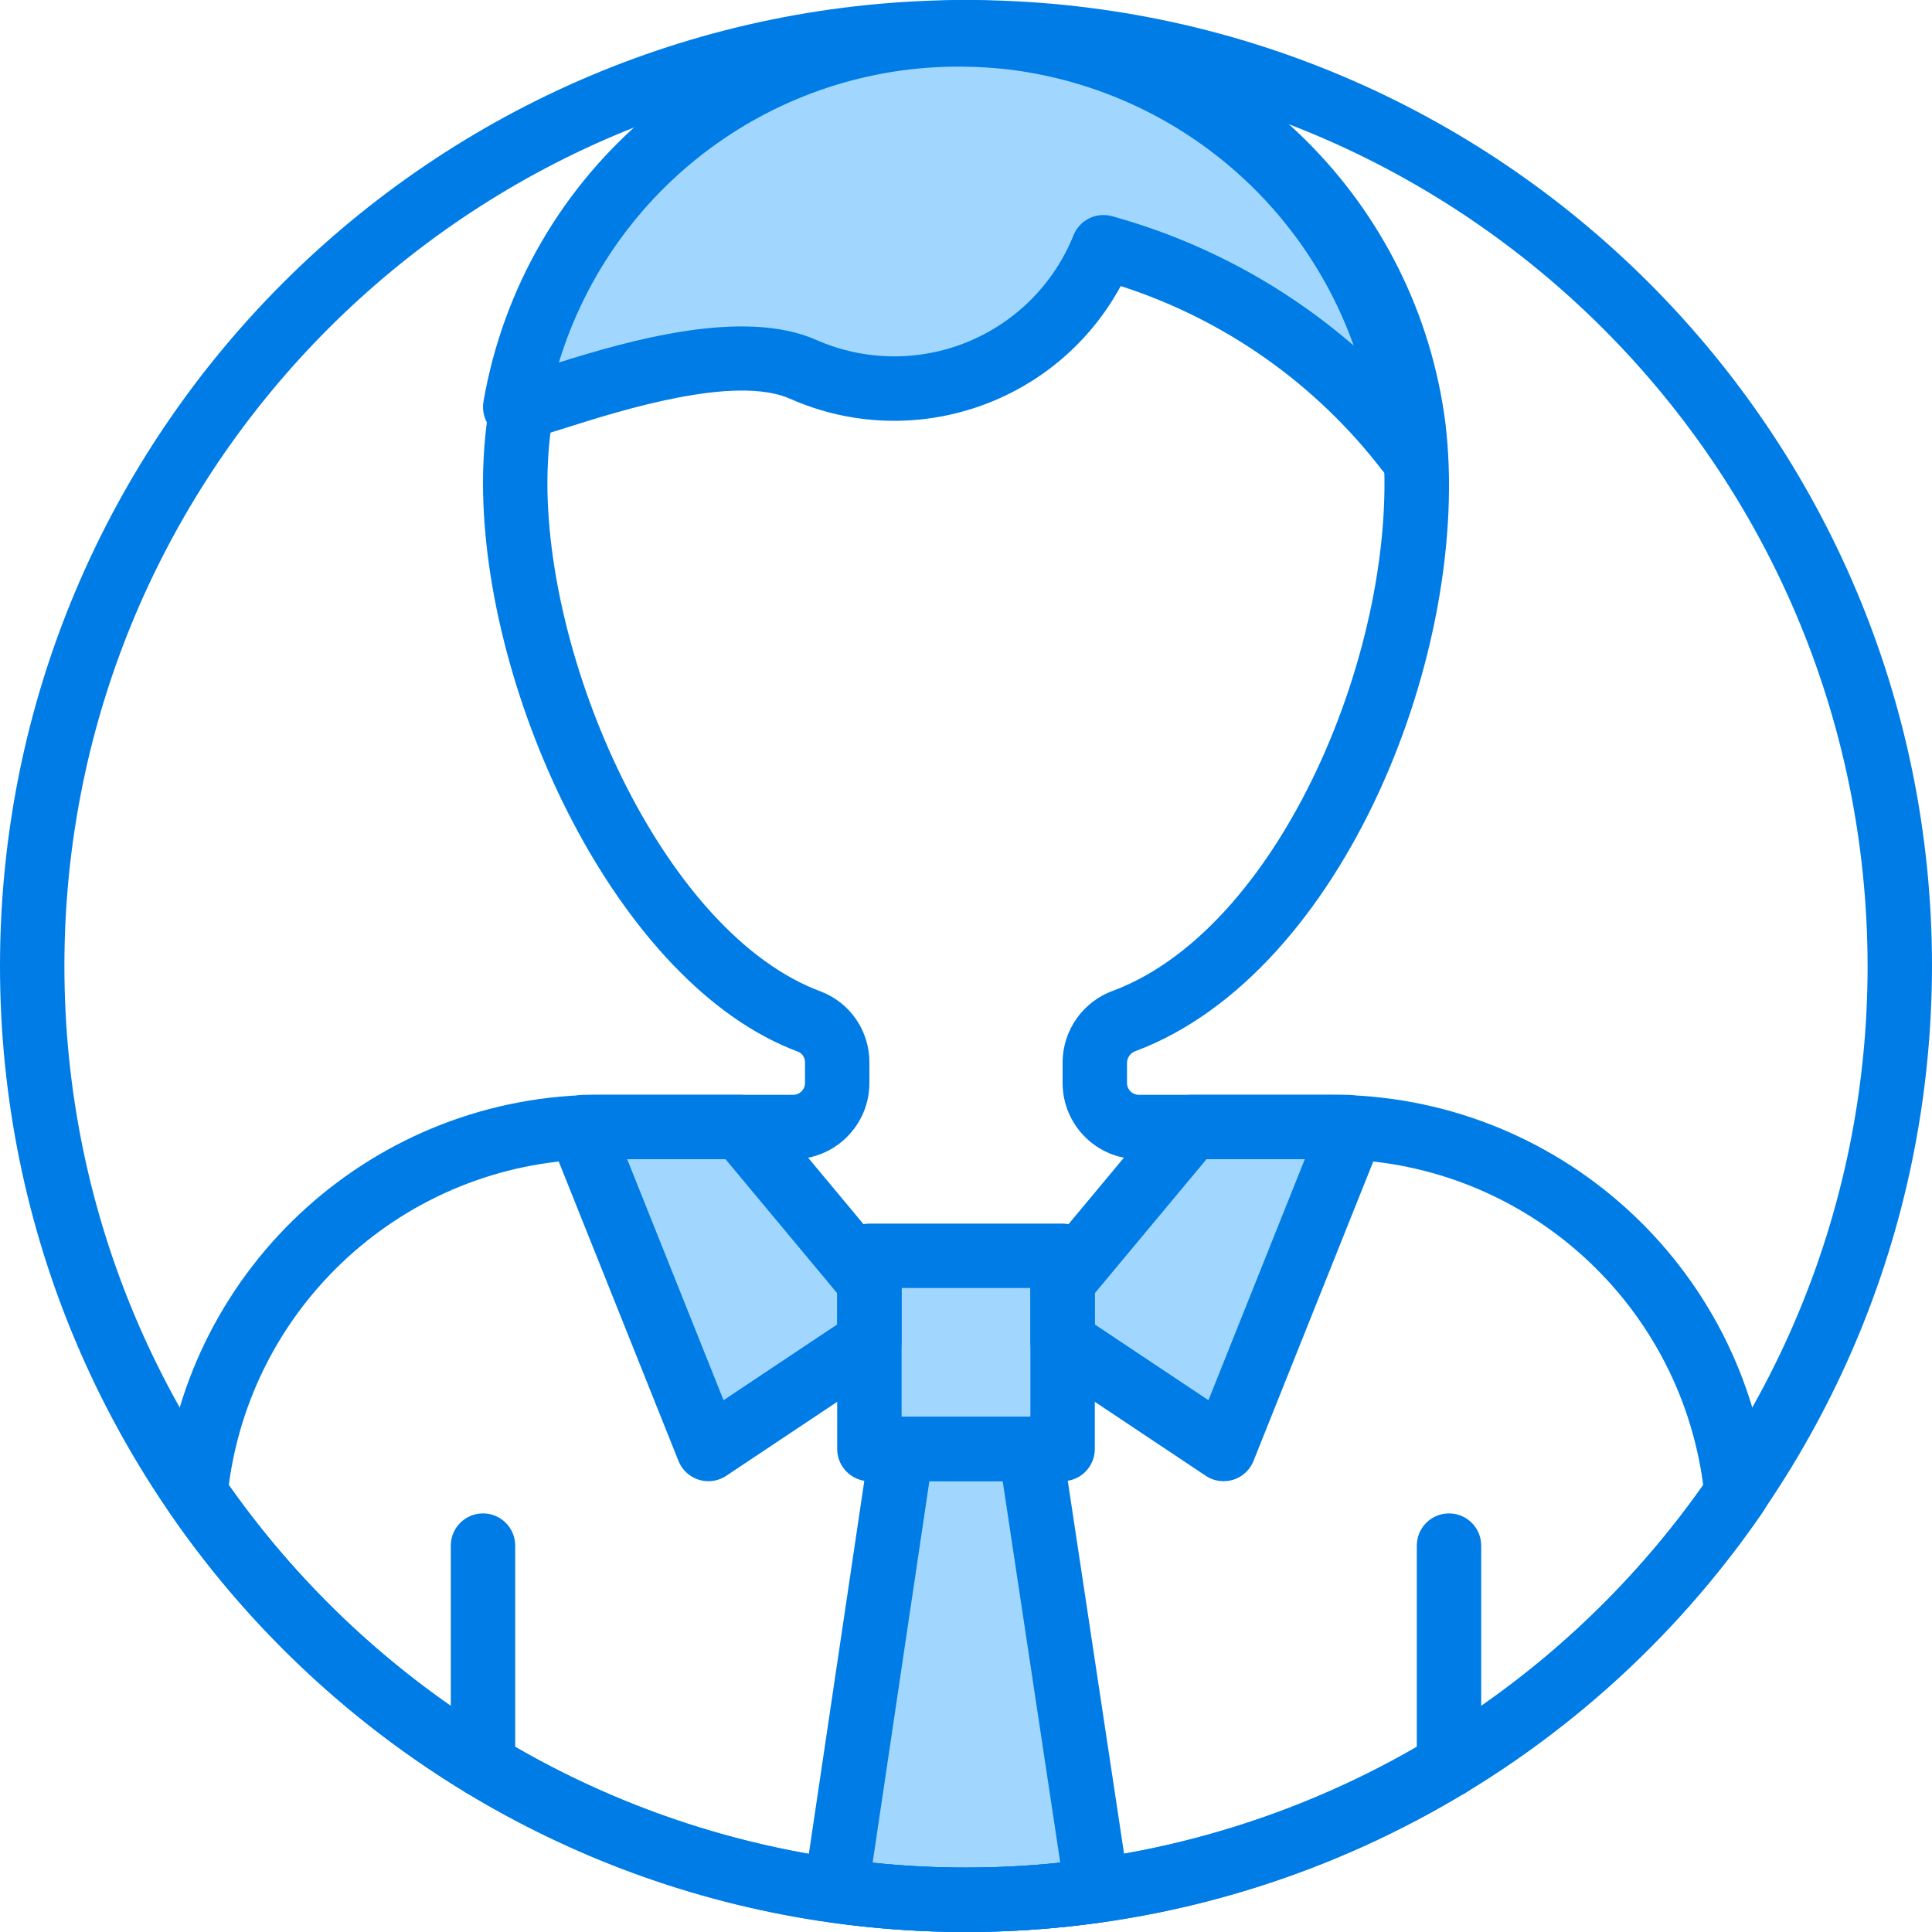 <svg width="512" height="512" viewBox="0 0 512 512" fill="none" xmlns="http://www.w3.org/2000/svg">
<g clip-path="url(#clip0_70_259)">
<path d="M281.6 332.8H230.4V384H281.6V332.8Z" fill="#A1D7FE"/>
<path d="M221.532 501.024C244.481 504.292 267.777 504.281 290.723 500.992L273.067 384H238.934L221.532 501.024Z" fill="#A1D7FE"/>
<path d="M230.4 339.627L196.267 298.667H154.833C154.556 298.667 154.298 298.804 154.142 299.033C153.986 299.262 153.955 299.553 154.058 299.81L187.733 384L230.4 355.556V339.627Z" fill="#A1D7FE"/>
<path d="M357.168 298.667H315.734L281.601 339.627V355.556L324.267 384L357.943 299.81C358.046 299.553 358.014 299.262 357.859 299.033C357.703 298.804 357.444 298.667 357.168 298.667Z" fill="#A1D7FE"/>
<path d="M128 476.367C125.736 476.368 123.565 475.47 121.965 473.869C120.364 472.268 119.466 470.097 119.467 467.834V409.6C119.467 404.887 123.288 401.067 128 401.067C132.713 401.067 136.533 404.888 136.533 409.6V467.833C136.534 470.097 135.636 472.268 134.035 473.868C132.435 475.469 130.264 476.368 128 476.367Z" fill="#007CE7"/>
<path d="M384 476.342C381.736 476.343 379.565 475.445 377.965 473.844C376.364 472.243 375.466 470.072 375.467 467.809V409.6C375.467 404.887 379.288 401.067 384 401.067C388.712 401.067 392.533 404.888 392.533 409.6V467.808C392.534 470.072 391.636 472.243 390.035 473.843C388.435 475.444 386.264 476.343 384 476.342Z" fill="#007CE7"/>
<path d="M256 512C114.615 512 0 397.385 0 256C0 114.615 114.615 0 256 0C397.385 0 512 114.615 512 256C511.84 397.319 397.319 511.84 256 512ZM256 17.067C124.041 17.067 17.067 124.041 17.067 256C17.067 387.959 124.041 494.933 256 494.933C387.959 494.933 494.933 387.959 494.933 256C494.785 124.102 387.898 17.215 256 17.067Z" fill="#007CE7"/>
<path d="M256 512C171.51 511.978 92.468 470.286 44.742 400.567C43.602 398.897 43.088 396.878 43.292 394.867C49.31 335.262 99.576 289.953 159.484 290.134H210.217C211.937 290.131 213.33 288.737 213.334 287.017V281.6C213.386 280.387 212.702 279.262 211.601 278.75C163.758 261.058 128 184.567 128 128C128 94.053 141.485 61.496 165.49 37.493C189.495 13.49 222.053 0.006 256 0.009H256.283C261.111 0.024 265.934 0.297 270.733 0.826C329.305 7.77 375.625 53.705 383.058 112.217C390.241 172.159 355.975 257.859 301.025 278.517C299.7 278.941 298.766 280.129 298.667 281.517V287.017C298.67 288.737 300.064 290.13 301.784 290.134H352.517C412.424 289.953 462.691 335.263 468.709 394.867C468.913 396.879 468.399 398.897 467.259 400.567C419.532 470.286 340.49 511.979 256 512ZM60.633 393.525C105.375 457.103 178.257 494.933 256 494.933C333.743 494.933 406.625 457.103 451.367 393.525C444.794 343.997 402.479 307.044 352.517 307.2H301.784C290.643 307.184 281.616 298.157 281.601 287.017V281.517C281.641 272.998 287.006 265.415 295.026 262.542C340.818 245.325 372.384 166.609 366.109 114.25C359.677 63.573 319.555 23.792 268.826 17.792C264.775 17.337 260.702 17.101 256.626 17.084H256.342C226.863 16.99 198.56 28.634 177.682 49.445C156.804 70.256 145.068 98.521 145.067 128C145.067 177.917 176.717 247.658 217.525 262.75C225.321 265.742 230.449 273.25 230.4 281.6V287.017C230.384 298.157 221.357 307.185 210.217 307.2H159.484C109.521 307.044 67.207 343.997 60.633 393.525Z" fill="#007CE7"/>
<path d="M281.6 392.533H230.4C228.136 392.534 225.965 391.636 224.365 390.035C222.764 388.434 221.866 386.263 221.867 384V332.8C221.866 330.536 222.764 328.365 224.365 326.765C225.966 325.164 228.137 324.266 230.4 324.267H281.6C283.864 324.266 286.035 325.164 287.635 326.765C289.236 328.366 290.134 330.537 290.133 332.8V384C290.134 386.264 289.236 388.435 287.635 390.035C286.035 391.636 283.864 392.535 281.6 392.533ZM238.933 375.467H273.066V341.334H238.933V375.467Z" fill="#007CE7"/>
<path d="M187.733 392.533C184.242 392.535 181.102 390.409 179.808 387.166L146.133 302.974C145.114 300.073 145.46 296.866 147.075 294.249C148.819 291.676 151.725 290.134 154.833 290.132H196.266C198.798 290.133 201.2 291.256 202.824 293.199L236.957 334.157C238.234 335.693 238.932 337.627 238.932 339.624V355.557C238.931 358.41 237.506 361.074 235.132 362.657L192.467 391.1C191.064 392.033 189.418 392.532 187.733 392.533ZM166.208 307.2L191.75 371.067L221.867 350.992V342.717L192.267 307.2H166.208Z" fill="#007CE7"/>
<path d="M324.267 392.533C322.582 392.532 320.936 392.033 319.534 391.099L276.867 362.657C274.493 361.074 273.068 358.41 273.067 355.557V339.624C273.067 337.627 273.765 335.693 275.042 334.157L309.175 293.199C310.799 291.256 313.201 290.133 315.733 290.132H357.166C360.274 290.132 363.179 291.673 364.922 294.245C366.665 296.817 367.019 300.087 365.866 302.973L332.191 387.165C330.898 390.409 327.758 392.536 324.267 392.533ZM290.133 350.992L320.25 371.067L345.792 307.2H319.734L290.134 342.717V350.992H290.133Z" fill="#007CE7"/>
<path d="M256 512C244.073 511.982 232.161 511.138 220.35 509.475C218.096 509.158 216.062 507.955 214.699 506.132C213.336 504.309 212.757 502.018 213.091 499.766L230.491 382.741C231.118 378.562 234.707 375.469 238.933 375.466H273.066C277.288 375.464 280.876 378.55 281.508 382.724L299.166 499.716C299.505 501.97 298.928 504.266 297.565 506.092C296.202 507.918 294.165 509.124 291.908 509.441C280.013 511.125 268.014 511.98 256 512ZM231.258 493.617C247.784 495.38 264.451 495.371 280.975 493.592L265.725 392.534H246.292L231.258 493.617Z" fill="#007CE7"/>
<path d="M292.421 65.519C324.471 74.232 352.798 93.175 373.092 119.467C372.953 117.58 372.892 115.65 372.671 113.809C365.747 59.209 322.52 16.346 267.864 9.882C263.514 9.4 259.142 9.148 254.765 9.128L254.357 9.118C196.287 9.016 146.564 50.705 136.534 107.902L136.567 107.952C138.092 110.105 188.604 87.142 212.861 97.886C227.673 104.427 244.506 104.676 259.505 98.574C274.503 92.472 286.382 80.543 292.421 65.519Z" fill="#A1D7FE"/>
<path d="M373.092 128C370.394 127.998 367.855 126.722 366.242 124.558C348.639 101.663 324.49 84.661 297 75.808C280.034 107.057 241.924 120.054 209.4 105.683C194.758 99.2 164.467 108.783 149.9 113.4C138.733 116.933 133.625 118.55 129.608 112.883C128.279 111.014 127.746 108.695 128.125 106.433C138.731 45.177 191.932 0.475 254.1 0.583H254.375C259.197 0.602 264.015 0.875 268.809 1.4C327.384 8.341 373.708 54.277 381.142 112.792C381.309 114.175 381.4 115.617 381.483 117.059L381.6 118.825C381.776 121.192 380.959 123.526 379.345 125.266C377.731 127.007 375.465 127.997 373.092 128ZM254.458 17.658C205.585 17.449 162.36 49.317 148.108 96.066C166.5 90.299 196.983 81.516 216.316 90.083C229.012 95.685 243.438 95.895 256.291 90.664C269.144 85.433 279.324 75.209 284.499 62.333C286.118 58.312 290.494 56.143 294.674 57.291C318.315 63.813 340.202 75.528 358.74 91.583C344.515 51.723 308.942 23.359 266.915 18.366C262.864 17.915 258.791 17.679 254.715 17.658H254.458Z" fill="#007CE7"/>
</g>
<defs>
<clipPath id="clip0_70_259">
<rect width="512" height="512" fill="white"/>
</clipPath>
</defs>
</svg>
